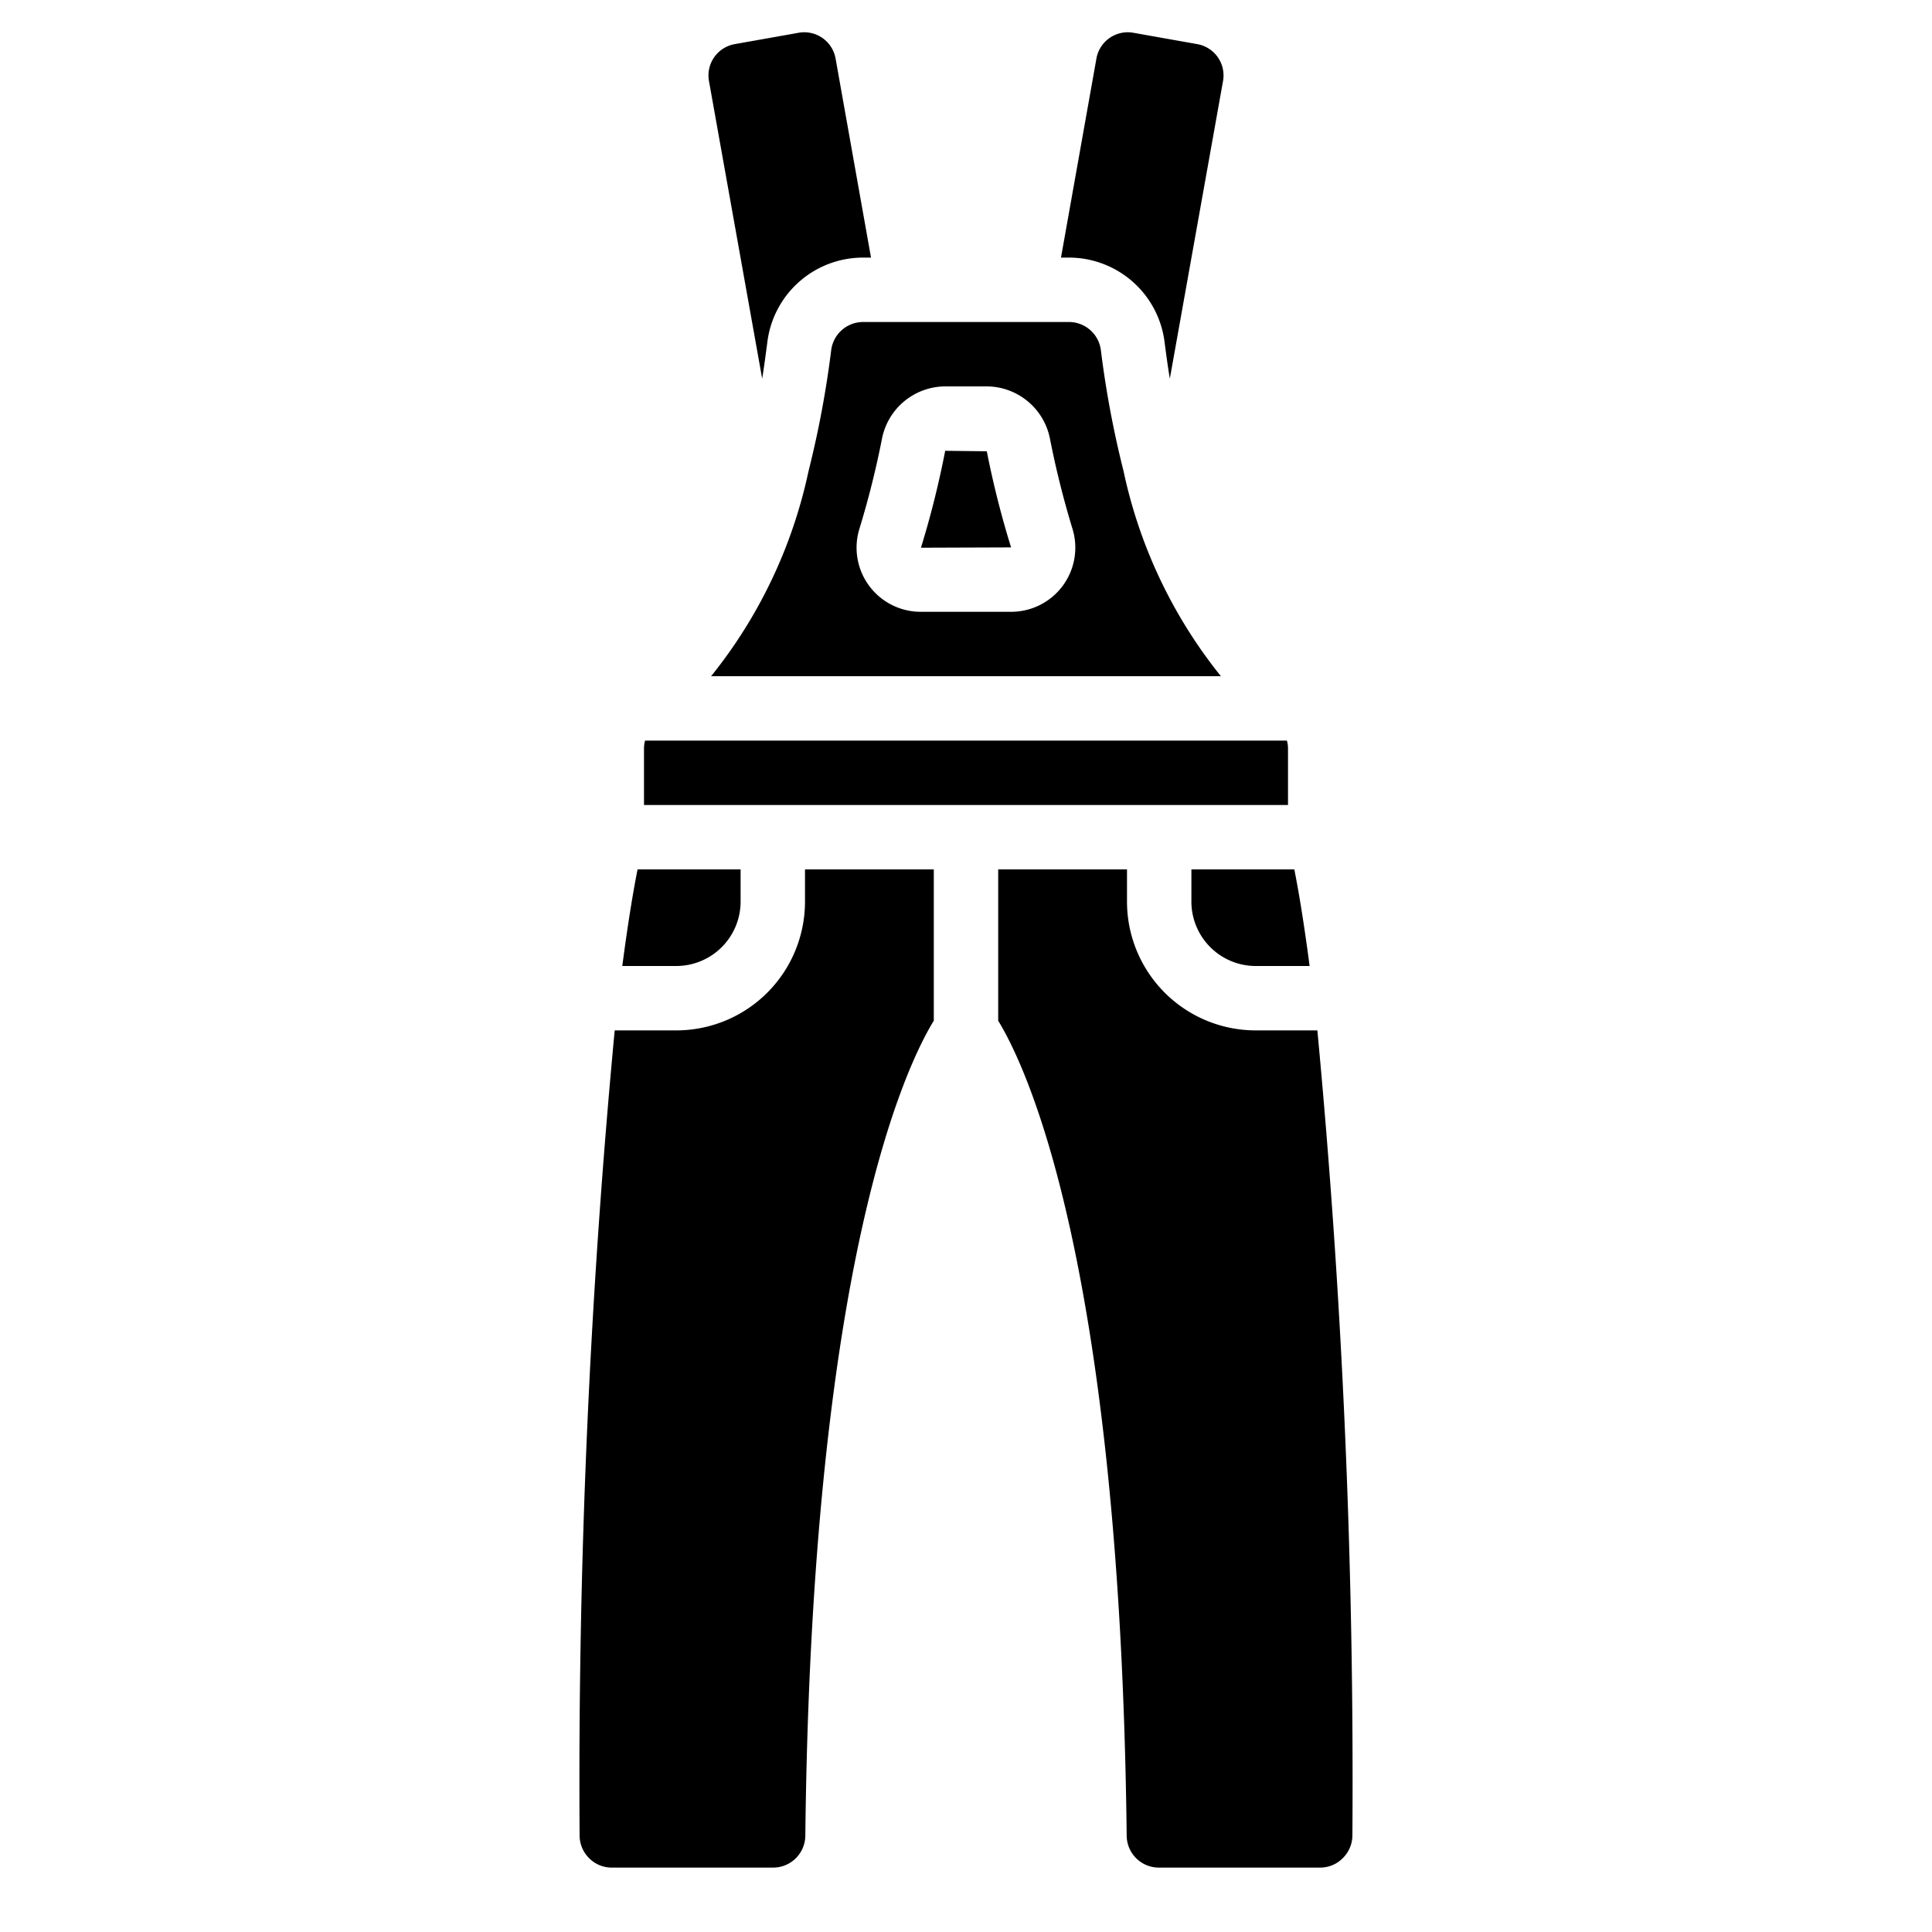 <?xml version="1.0"?>
<svg xmlns="http://www.w3.org/2000/svg" id="icons" viewBox="0 0 60 60" width="512" height="512"><path d="M24.79,1.02l-1.97.35a.988.988,0,0,0-.8,1.16l1.65,9.23c.06-.37.11-.75.16-1.13A2.994,2.994,0,0,1,26.8,8h.25l-1.1-6.18A.988.988,0,0,0,24.79,1.02Z"/><path d="M36.17,10.65c.05.38.1.75.16,1.11l1.65-9.23a.988.988,0,0,0-.8-1.16l-1.97-.35a.988.988,0,0,0-1.16.8L32.95,8h.25A2.994,2.994,0,0,1,36.17,10.65Z"/><path d="M19.326,30H21a2,2,0,0,0,2-2V27H19.8C19.684,27.584,19.515,28.554,19.326,30Z"/><path d="M25.813,10.879a30.976,30.976,0,0,1-.7,3.738c0,.017-.007.033-.011.049A15.188,15.188,0,0,1,22.084,21H37.916A15.192,15.192,0,0,1,34.9,14.664l-.01-.045a30.875,30.875,0,0,1-.7-3.732A1,1,0,0,0,33.2,10H26.8A1,1,0,0,0,25.813,10.879ZM29.354,12h1.293a2.011,2.011,0,0,1,1.96,1.623,28.289,28.289,0,0,0,.7,2.8A1.992,1.992,0,0,1,31.4,19H28.6a1.992,1.992,0,0,1-1.909-2.582h0a27.914,27.914,0,0,0,.7-2.794A2.011,2.011,0,0,1,29.354,12Z"/><path d="M18,56.99a1,1,0,0,0,.293.715A.987.987,0,0,0,19,58h5.01a1,1,0,0,0,1-.989c.2-17.874,3.147-23.938,3.99-25.313V27H25v1a4,4,0,0,1-4,4h-1.91A248.69,248.69,0,0,0,18,56.99Z"/><path d="M30.646,14.015,29.354,14a28.822,28.822,0,0,1-.753,3.01v0L31.4,17A28.884,28.884,0,0,1,30.646,14.015Z"/><path d="M20,23.243V25H40V23.243A.908.908,0,0,0,39.966,23H20.034A.908.908,0,0,0,20,23.243Z"/><path d="M37,28a2,2,0,0,0,2,2h1.671c-.189-1.446-.358-2.415-.475-3H37Z"/><path d="M35.989,58H41a.987.987,0,0,0,.708-.3A1,1,0,0,0,42,56.991,248.323,248.323,0,0,0,40.912,32H39a4,4,0,0,1-4-4V27H31v4.7c.843,1.375,3.788,7.439,3.99,25.313A1,1,0,0,0,35.989,58Z"/></svg>
